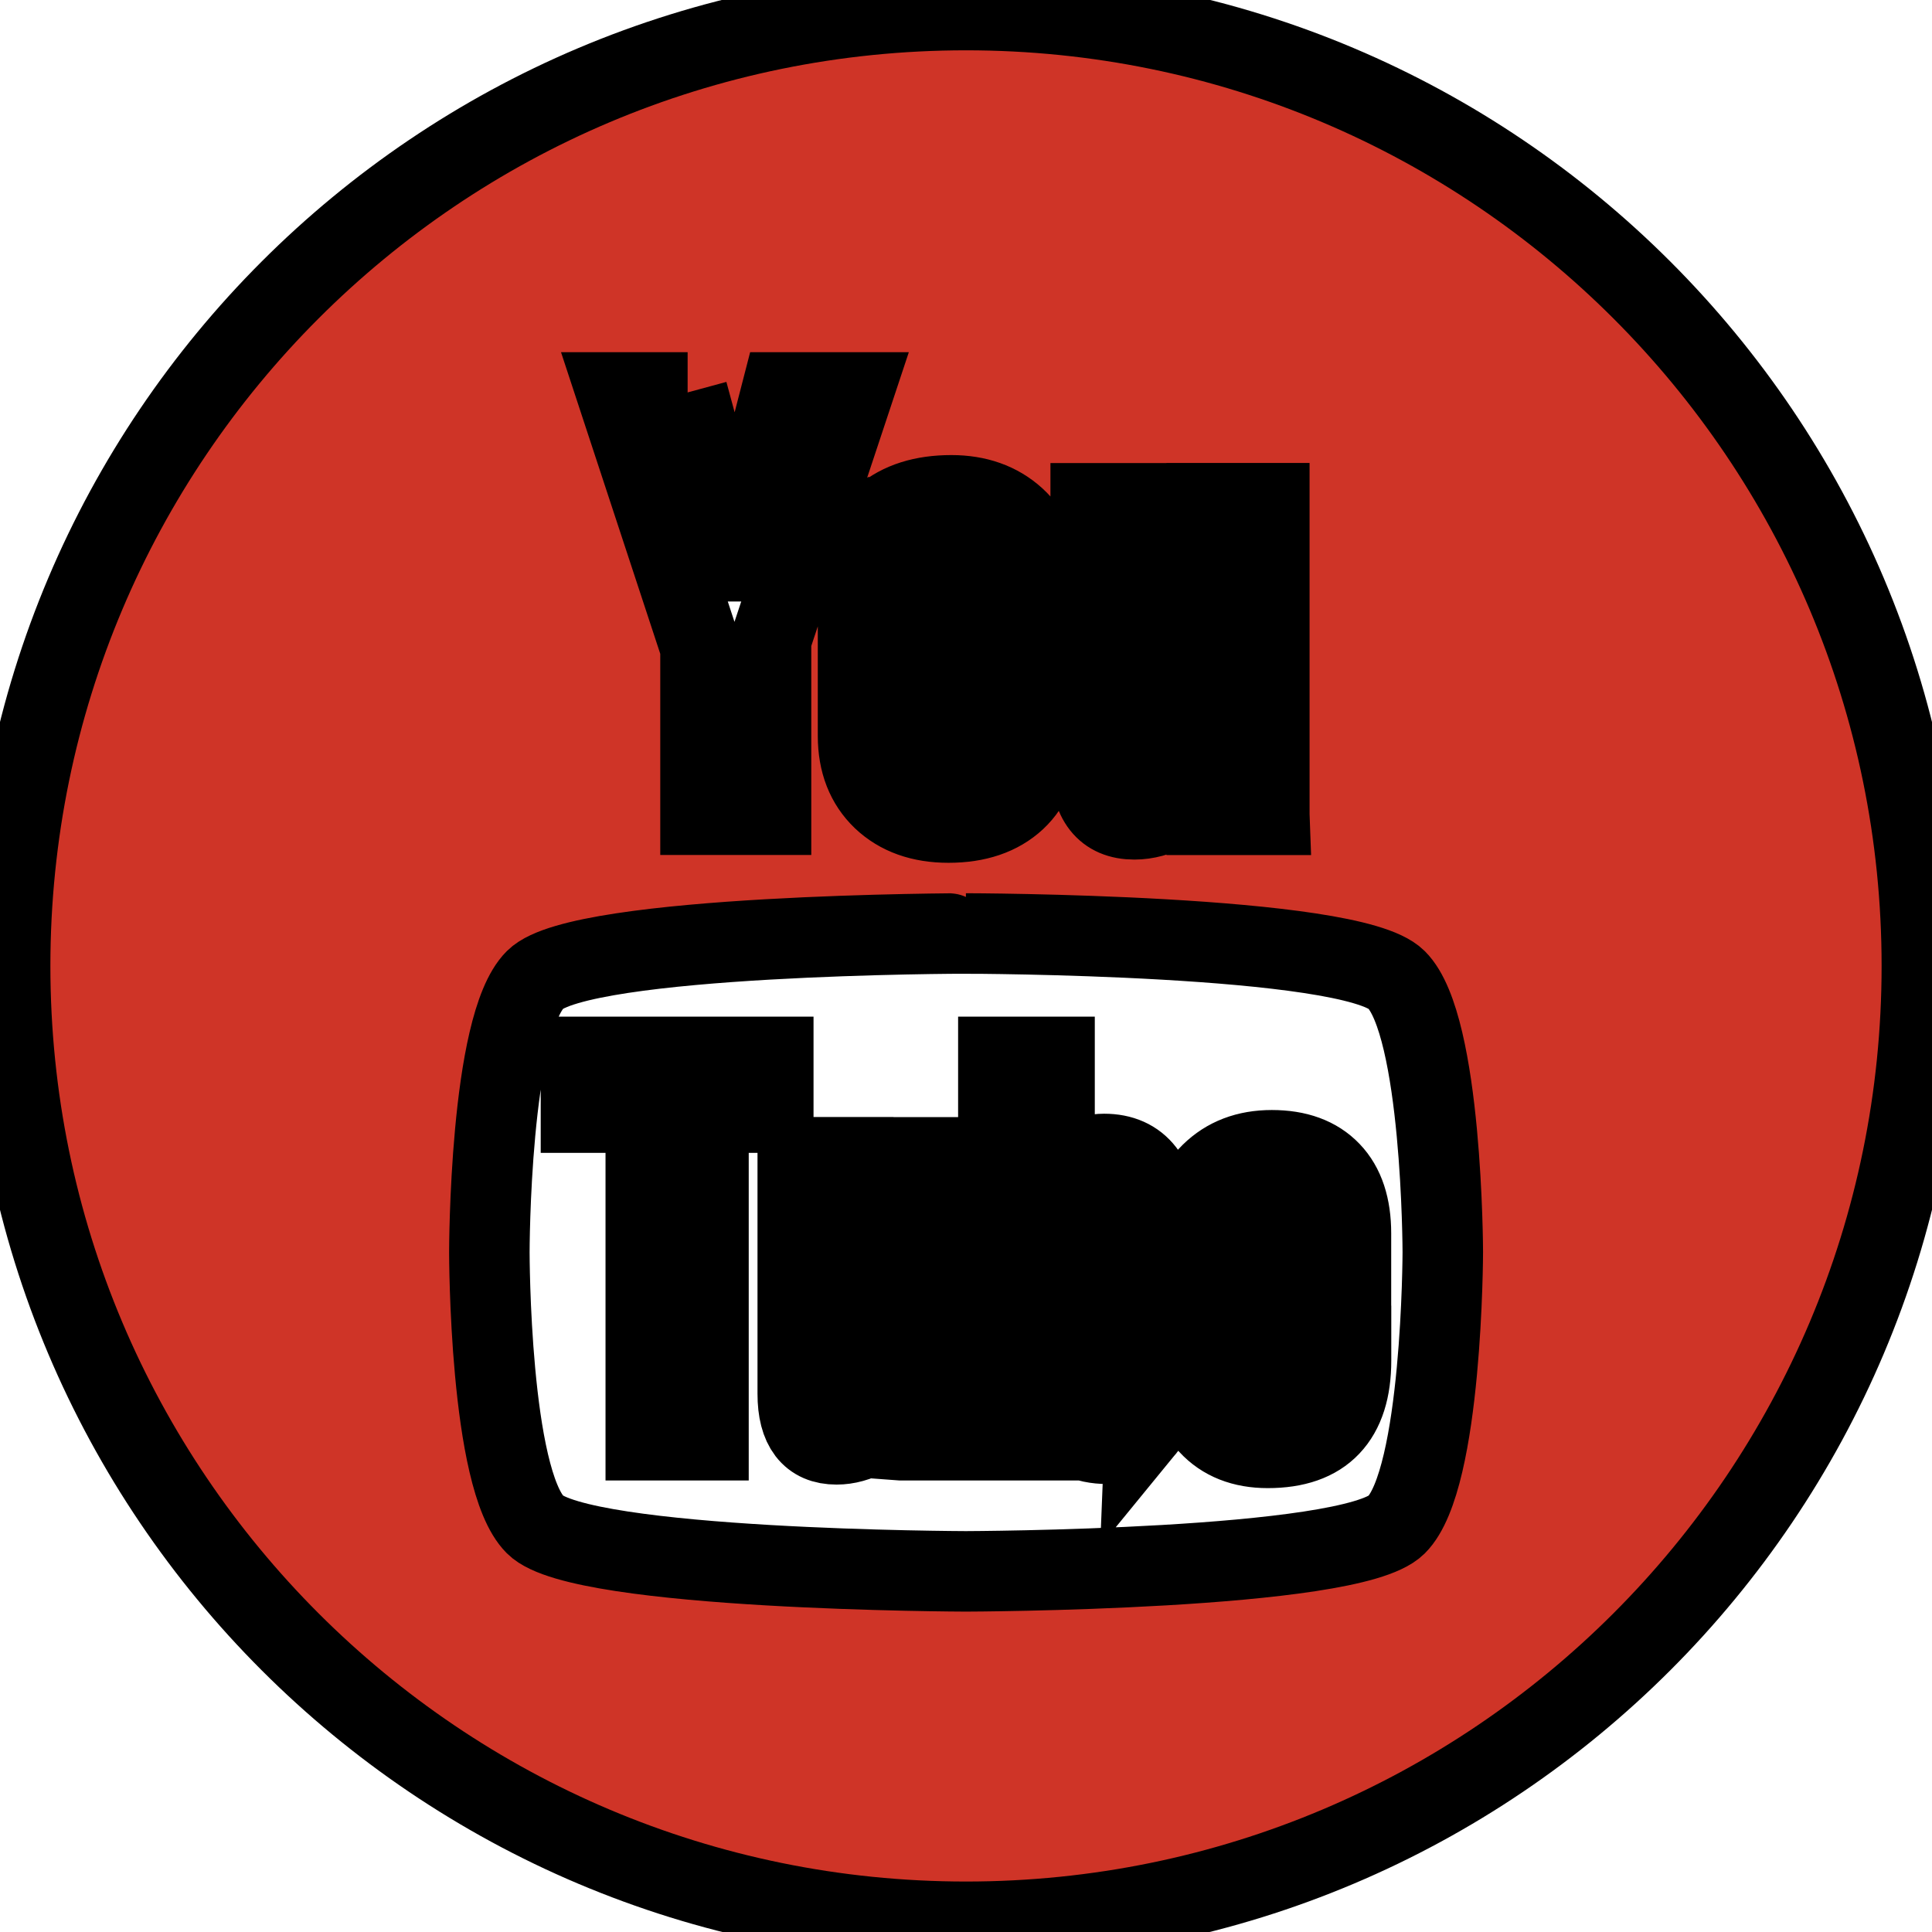 <svg width="24" height="24" xmlns="http://www.w3.org/2000/svg">

 <g>
  <title>background</title>
  <rect fill="none" id="canvas_background" height="26" width="26" y="-1" x="-1"/>
 </g>
 <g>
  <title>Layer 1</title>
  <path stroke="null" id="svg_1" fill-rule="evenodd" clip-rule="evenodd" fill="#CF3427" d="m15.771,14.905c-0.11,0 -0.189,0.031 -0.237,0.097c-0.048,0.062 -0.071,0.168 -0.071,0.315l0,0.355l0.611,0l0,-0.355c0,-0.147 -0.025,-0.253 -0.073,-0.315c-0.046,-0.066 -0.124,-0.097 -0.229,-0.097zm-2.382,-0.012c0.093,0 0.165,0.03 0.215,0.091c0.049,0.061 0.073,0.152 0.073,0.27l0,1.814c0,0.113 -0.021,0.193 -0.061,0.242c-0.04,0.05 -0.101,0.075 -0.186,0.075c-0.059,0 -0.114,-0.013 -0.167,-0.038c-0.053,-0.025 -0.108,-0.068 -0.164,-0.124l0,-2.189c0.047,-0.048 0.095,-0.084 0.142,-0.107c0.048,-0.023 0.097,-0.034 0.146,-0.034zm2.074,1.325l0,0.662c0,0.185 0.023,0.313 0.067,0.385c0.047,0.072 0.124,0.106 0.234,0.106c0.114,0 0.194,-0.03 0.24,-0.091c0.045,-0.061 0.069,-0.194 0.069,-0.401l0,-0.16l0.71,0l0,0.18c0,0.361 -0.086,0.632 -0.26,0.815c-0.172,0.182 -0.431,0.272 -0.775,0.272c-0.309,0 -0.553,-0.096 -0.731,-0.289c-0.177,-0.192 -0.268,-0.458 -0.268,-0.797l0,-1.578c0,-0.304 0.099,-0.553 0.294,-0.745c0.195,-0.192 0.446,-0.288 0.756,-0.288c0.316,0 0.559,0.089 0.729,0.267c0.17,0.177 0.254,0.433 0.254,0.766l0,0.896l-1.321,0l0,-0.001zm-1.237,1.519c-0.107,0.133 -0.265,0.198 -0.47,0.198c-0.136,0 -0.256,-0.025 -0.361,-0.076c-0.106,-0.051 -0.205,-0.129 -0.295,-0.238l0,0.27l-0.698,0l0,-4.762l0.698,0l0,1.534c0.094,-0.107 0.192,-0.189 0.296,-0.244c0.106,-0.056 0.211,-0.084 0.319,-0.084c0.219,0 0.386,0.075 0.501,0.224c0.116,0.15 0.173,0.369 0.173,0.657l0,1.95c0,0.249 -0.054,0.439 -0.163,0.572zm-3.034,0.154l0,-0.386c-0.129,0.143 -0.26,0.252 -0.399,0.325c-0.138,0.076 -0.272,0.112 -0.401,0.112c-0.16,0 -0.279,-0.051 -0.361,-0.157c-0.08,-0.105 -0.121,-0.26 -0.121,-0.471l0,-2.938l0.69,0l0,2.695c0,0.084 0.015,0.143 0.042,0.181c0.03,0.038 0.078,0.056 0.142,0.056c0.051,0 0.116,-0.025 0.193,-0.074c0.078,-0.049 0.148,-0.112 0.215,-0.188l0,-2.669l0.69,0l0,3.514l-0.689,0l0,0zm-2.391,-4.07l0,4.07l-0.779,0l0,-4.07l-0.805,0l0,-0.692l2.389,0l0,0.692l-0.805,0zm3.197,-2.225c0,-0 4.781,0.007 5.349,0.574c0.57,0.568 0.576,3.37 0.576,3.386c0,0 -0.005,2.817 -0.576,3.386c-0.568,0.566 -5.349,0.578 -5.349,0.578s-4.781,-0.012 -5.349,-0.579c-0.569,-0.568 -0.57,-3.365 -0.57,-3.386c0,-0.016 0.002,-2.818 0.57,-3.386c0.569,-0.566 5.349,-0.574 5.349,-0.573zm3.77,-1.474l-0.778,0l0,-0.427c-0.142,0.157 -0.291,0.278 -0.447,0.36c-0.155,0.082 -0.305,0.123 -0.451,0.123c-0.181,0 -0.315,-0.058 -0.406,-0.173c-0.091,-0.115 -0.137,-0.288 -0.137,-0.519l0,-3.234l0.777,0l0,2.967c0,0.091 0.018,0.158 0.05,0.199c0.032,0.041 0.085,0.062 0.158,0.062c0.057,0 0.129,-0.027 0.217,-0.082c0.087,-0.054 0.167,-0.123 0.239,-0.209l0,-2.938l0.778,0l0,3.87l0,0zm-4.224,-0.66c0.055,0.058 0.134,0.087 0.237,0.087c0.105,0 0.188,-0.03 0.251,-0.088c0.062,-0.06 0.093,-0.142 0.093,-0.245l0,-2.108c0,-0.085 -0.032,-0.153 -0.095,-0.205c-0.063,-0.052 -0.146,-0.078 -0.249,-0.078c-0.095,0 -0.172,0.026 -0.232,0.078c-0.059,0.052 -0.089,0.121 -0.089,0.205l0,2.108c0,0.106 0.028,0.187 0.084,0.246zm-0.57,-3.042c0.209,-0.178 0.491,-0.267 0.844,-0.267c0.321,0 0.586,0.094 0.792,0.281c0.205,0.187 0.308,0.429 0.308,0.723l0,1.999c0,0.331 -0.101,0.59 -0.302,0.779c-0.203,0.188 -0.48,0.283 -0.834,0.283c-0.34,0 -0.612,-0.097 -0.817,-0.291c-0.203,-0.195 -0.306,-0.456 -0.306,-0.785l0,-2.006c-0,-0.3 0.104,-0.539 0.314,-0.716zm-2.432,-1.545l-0.882,0l1.042,3.167l0,2.079l0.876,0l0,-2.177l1.019,-3.069l-0.891,0l-0.541,2.097l-0.055,0l-0.569,-2.097zm3.458,18.998c-6.557,0 -11.874,-5.316 -11.874,-11.874c0,-6.558 5.316,-11.874 11.874,-11.874s11.874,5.316 11.874,11.874c0,6.557 -5.316,11.874 -11.874,11.874z"/>
 </g>
</svg>